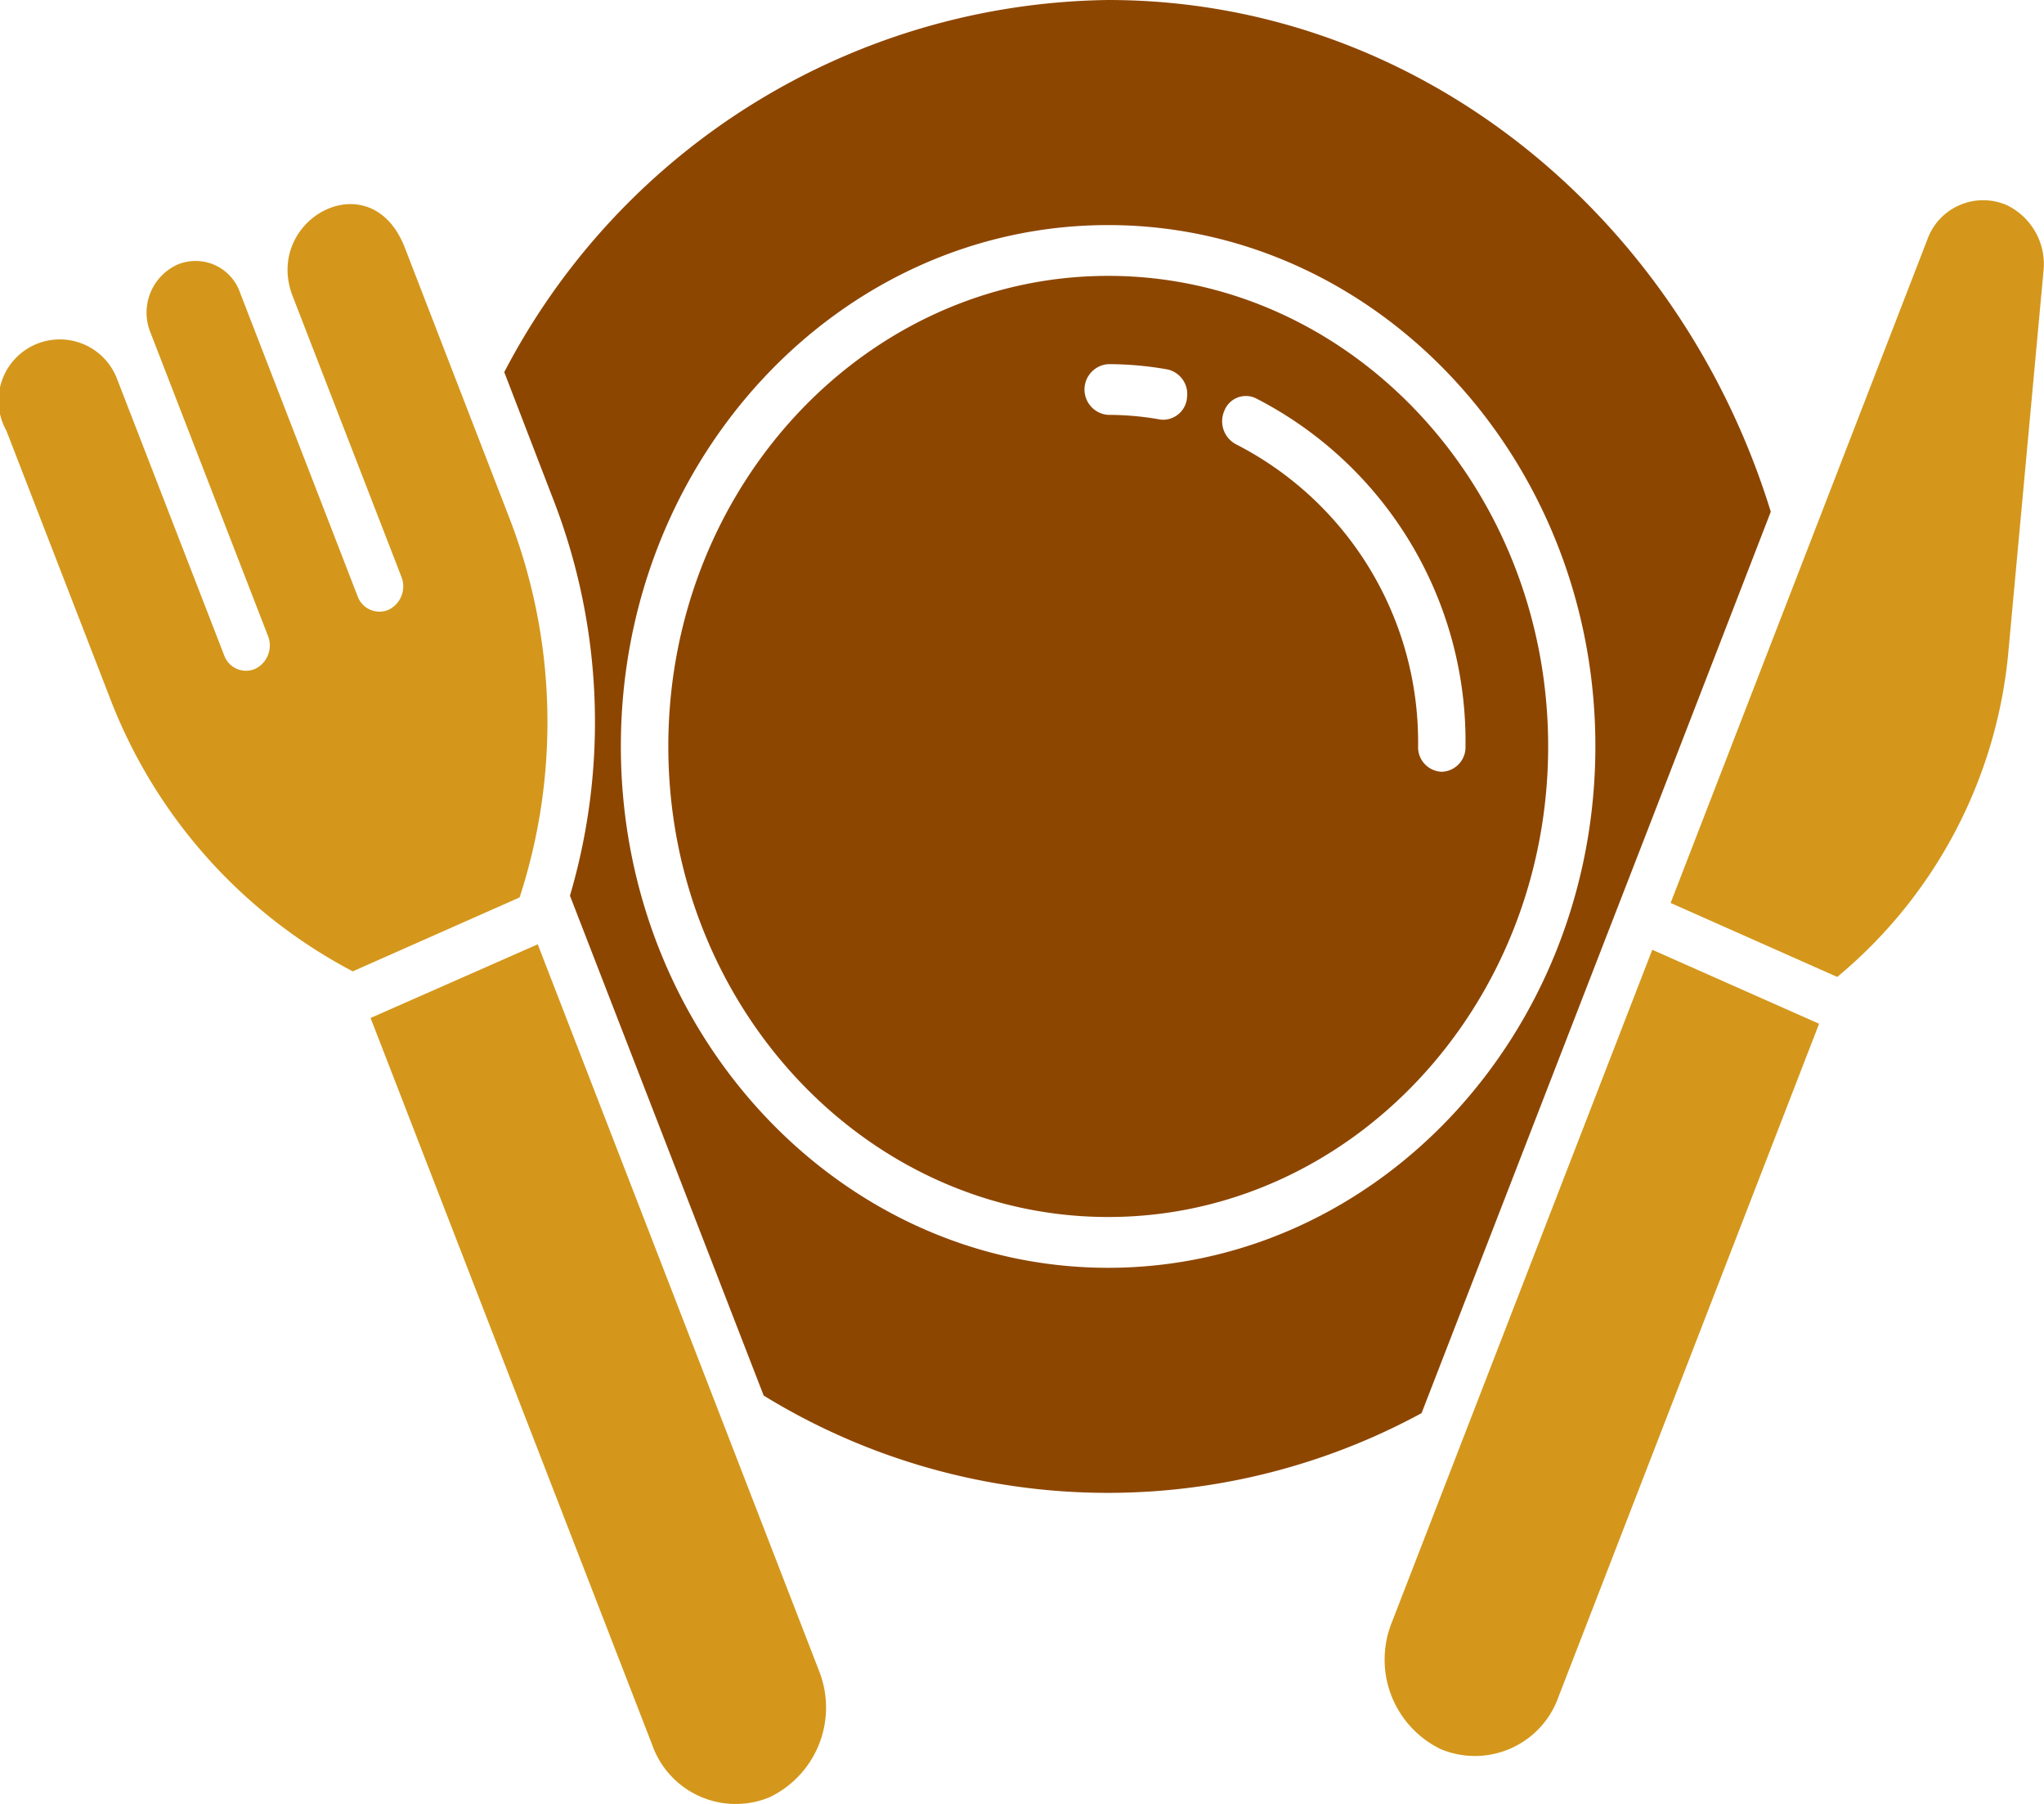<svg id="Bhojanalay" xmlns="http://www.w3.org/2000/svg" width="50.993" height="45.005" viewBox="0 0 50.993 45.005">
  <g id="Group_62549" data-name="Group 62549">
    <path id="Path_50639" data-name="Path 50639" d="M133.946,0a17.235,17.235,0,0,0-15.065,9.282l1.221,3.17a15.339,15.339,0,0,1,.418,9.889l4.833,12.468a16.4,16.4,0,0,0,16.413.438l4.667-12.038.907-2.336,3.138-8.109C148.19,5.354,141.647,0,133.946,0m0,31.622c-6.7,0-12.156-5.833-12.156-13.008s5.455-13,12.156-13,12.156,5.833,12.156,13-5.447,13.008-12.156,13.008" transform="translate(-106.301)" fill="#8d4600"/>
    <path id="Path_50640" data-name="Path 50640" d="M168.536,60.81c-6.051,0-10.975,5.265-10.975,11.736s4.924,11.738,10.975,11.738,10.975-5.265,10.975-11.738S174.586,60.81,168.536,60.81m1.963,3.061a.6.6,0,0,1-.582.527.578.578,0,0,1-.1-.008,7.35,7.35,0,0,0-1.283-.113.634.634,0,0,1,0-1.265,8.366,8.366,0,0,1,1.477.131.629.629,0,0,1,.486.728m6.361,9.308a.613.613,0,0,1-.592-.633,8.342,8.342,0,0,0-4.54-7.534.649.649,0,0,1-.294-.836.576.576,0,0,1,.783-.315,9.615,9.615,0,0,1,5.234,8.685.613.613,0,0,1-.592.633" transform="translate(-140.888 -53.929)" fill="#8d4600"/>
    <path id="Path_50641" data-name="Path 50641" d="M97.331,229.413a2.209,2.209,0,0,1-2.941-1.307l-7.024-18.125,4.17-1.838,7.016,18.117a2.481,2.481,0,0,1-1.222,3.153" transform="translate(-78.121 -184.59)" fill="#d4971b"/>
    <path id="Path_50642" data-name="Path 50642" d="M337.356,211.183l-6.5,16.785a2.211,2.211,0,0,1-2.94,1.307,2.481,2.481,0,0,1-1.222-3.153l6.5-16.784Z" transform="translate(-291.974 -185.648)" fill="#d4971b"/>
    <path id="Path_50643" data-name="Path 50643" d="M393.855,61.614l6.4-16.535a1.48,1.48,0,0,1,1.976-.875,1.633,1.633,0,0,1,.926,1.653l-.869,9.418a11.945,11.945,0,0,1-4.276,8.184Z" transform="translate(-352.177 -39.092)" fill="#d4971b"/>
    <path id="Path_50644" data-name="Path 50644" d="M12.712,52.83,10.1,46.078c-.846-2.186-3.537-.711-2.8,1.205l2.713,7a.648.648,0,0,1-.32.826.579.579,0,0,1-.773-.342L5.989,47.2A1.172,1.172,0,0,0,4.425,46.5l-.024.011a1.315,1.315,0,0,0-.65,1.675l2.933,7.571a.648.648,0,0,1-.32.826.579.579,0,0,1-.773-.342L2.924,49.36A1.528,1.528,0,1,0,.158,50.638l2.564,6.618A12.926,12.926,0,0,0,8.8,64.127l4.163-1.844A14.112,14.112,0,0,0,12.712,52.83Z" transform="translate(0 -39.899)" fill="#d4971b"/>
  </g>
</svg>
